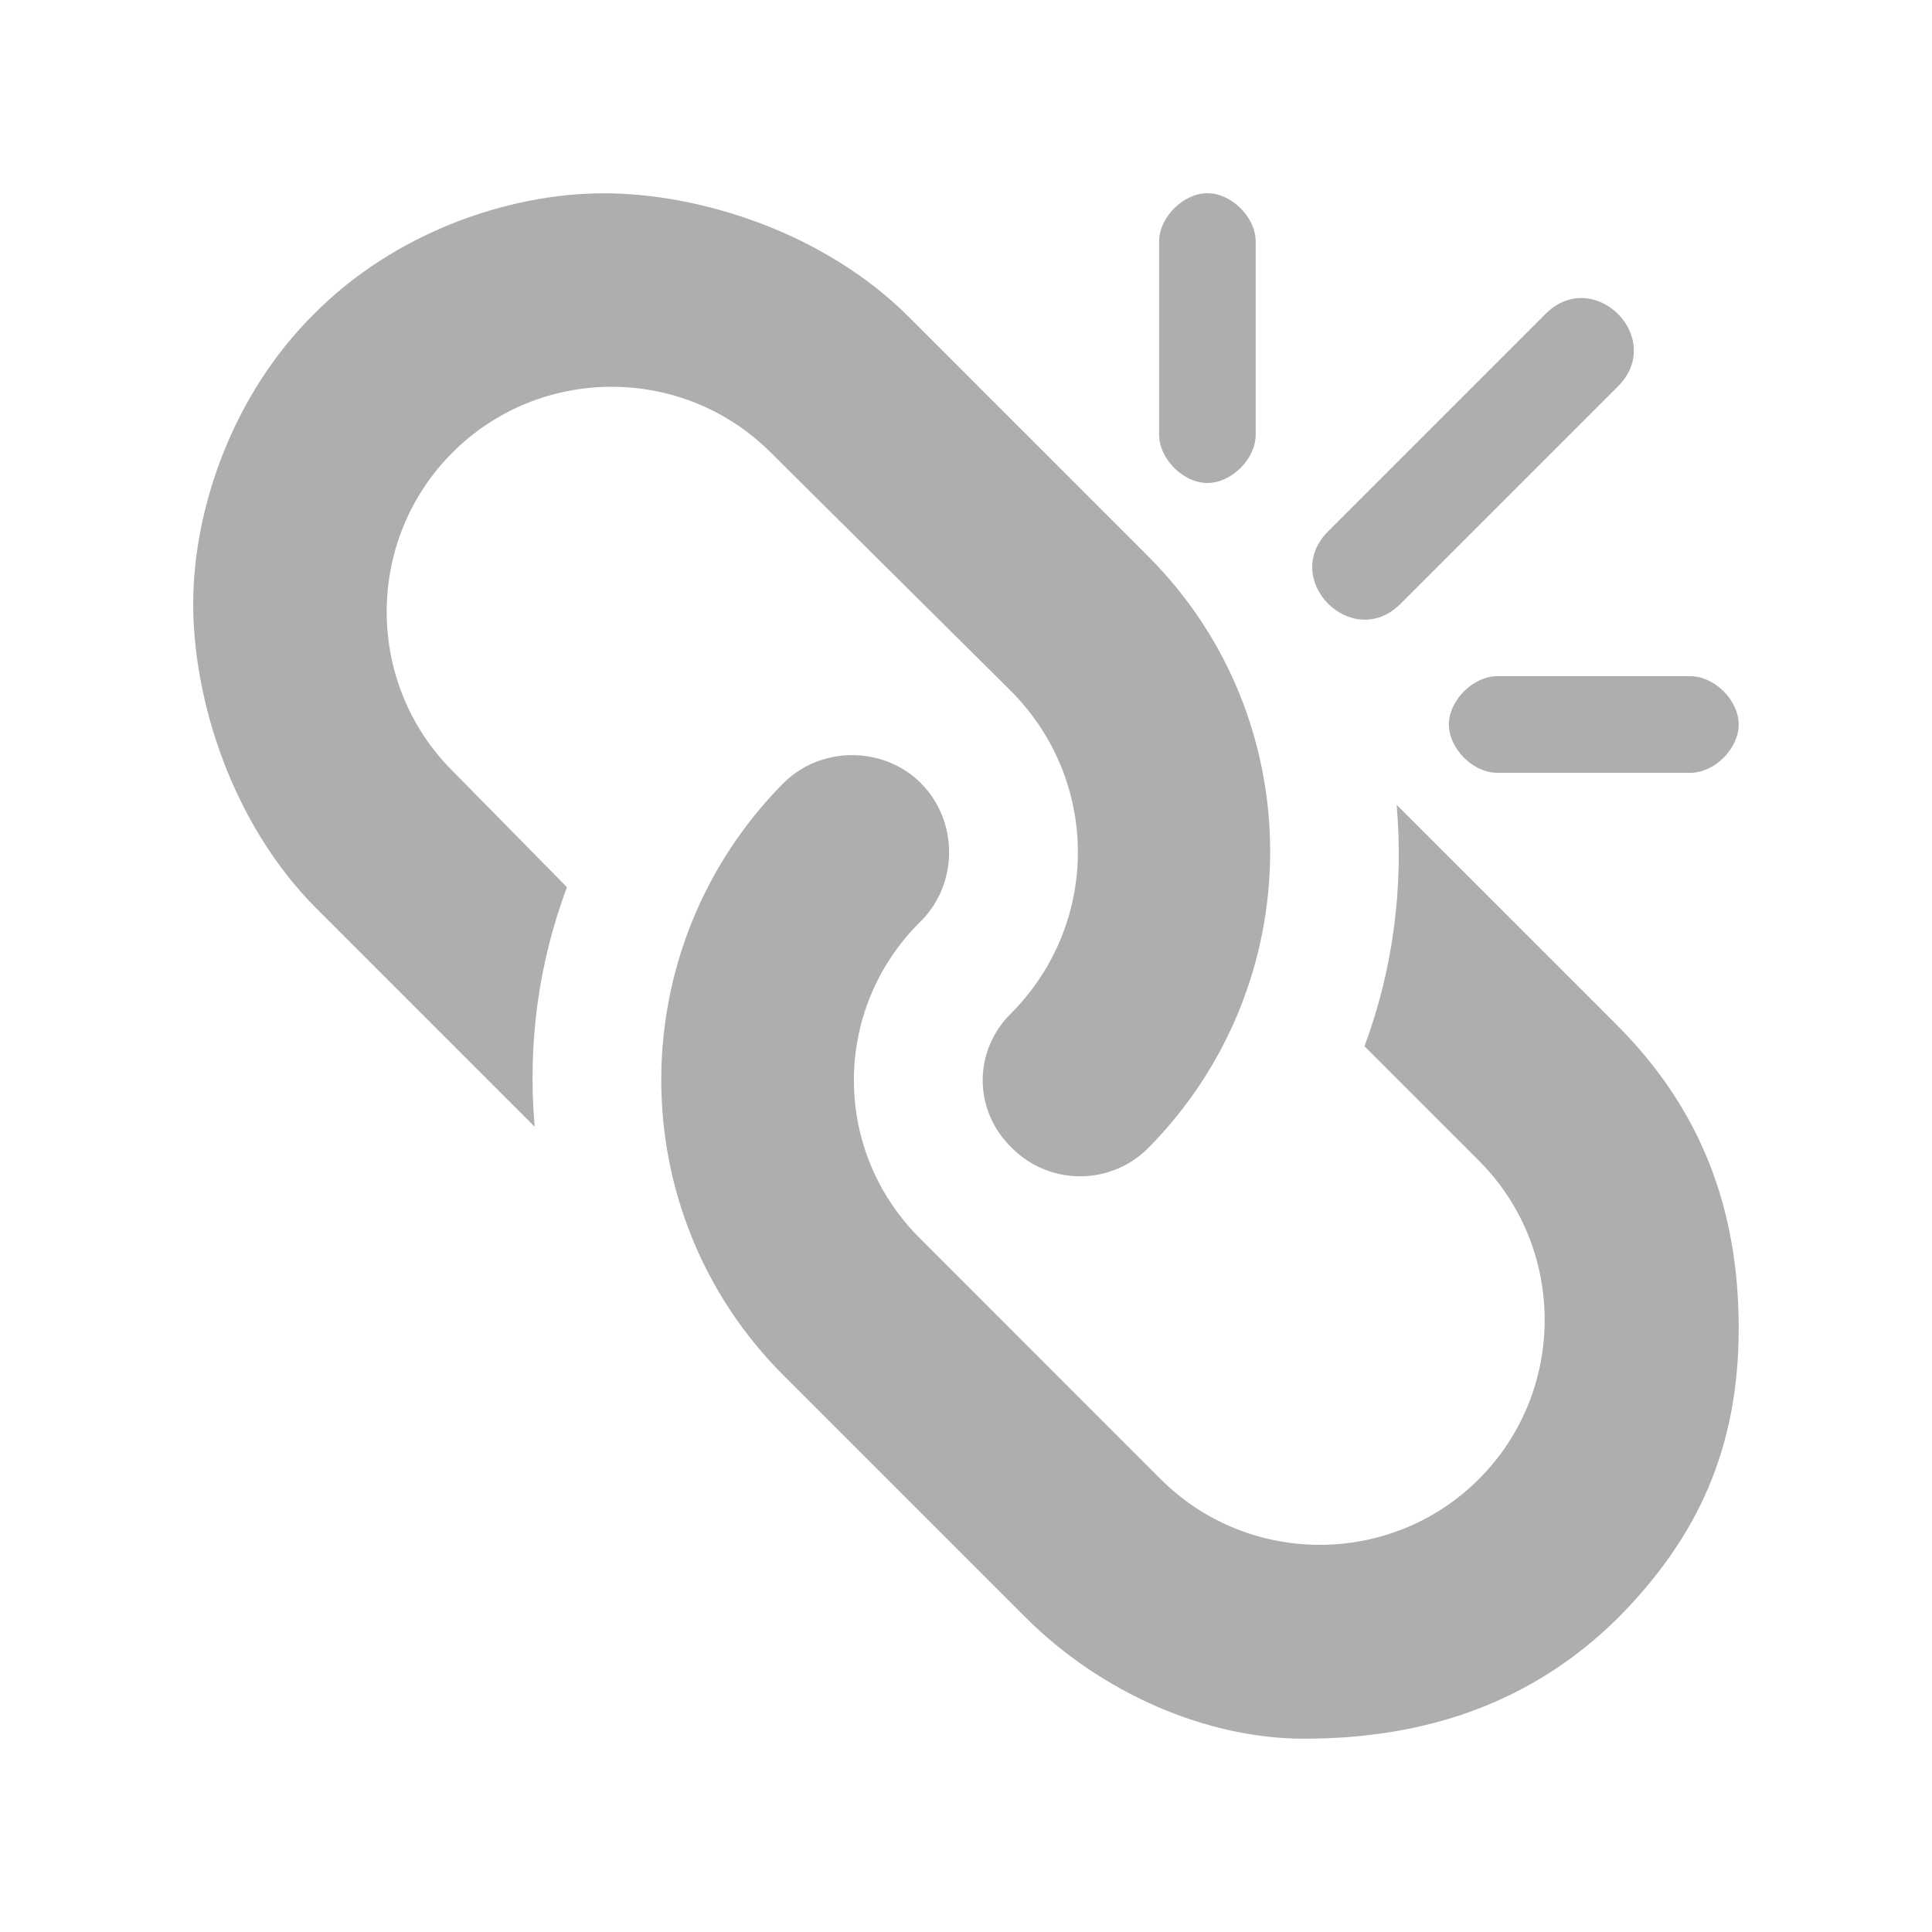 <?xml version="1.0" encoding="UTF-8" standalone="no"?>
<svg
   id="lj"
   viewBox="0 0 20 20"
   version="1.1"
   sodipodi:docname="relink - Copy.svg"
   xmlns:sodipodi="http://sodipodi.sourceforge.net/DTD/sodipodi-0.dtd"
   xmlns="http://www.w3.org/2000/svg"
   xmlns:svg="http://www.w3.org/2000/svg">
  <sodipodi:namedview
     id="namedview21"
     pagecolor="#ffffff"
     bordercolor="#666666"
     borderopacity="1.0"
     showgrid="false"
    />
  <defs
     id="defs4">
    <style
       id="style2">.agj{fill:#aeaeae;}</style>
  </defs>
  <g
     id="g12"
     transform="matrix(-1,0,0,1,19.999,0)">
    <path
       class="agj"
       d="M 4,3.25 C 3.5,2.75 2.75,3.5 3.25,4 L 5.5,6.25 C 6,6.75 6.75,6 6.25,5.5 Z"
       id="path6" />
    <path
       class="agj"
       d="m 4.5,7 h -2 C 2.25,7 2,7.25 2,7.5 2,7.75 2.25,8 2.5,8 h 2 C 4.75,8 5,7.75 5,7.5 5,7.25 4.75,7 4.5,7 Z"
       id="path8" />
    <path
       class="agj"
       d="m 8,4.5 v -2 C 8,2.25 7.75,2 7.5,2 7.25,2 7,2.25 7,2.5 v 2 C 7,4.75 7.25,5 7.5,5 7.75,5 8,4.75 8,4.5 Z"
       id="path10" />
  </g>
  <g
     id="g18"
     transform="matrix(-1,0,0,1,19.999,0)">
    <path
       class="agj"
       d="m 10.465,8.109 c -0.388,0.389 -0.388,1.037 0,1.426 0.926,0.908 0.926,2.387 0,3.295 l -2.48,2.481 c -0.908,0.908 -2.388,0.908 -3.296,0 -0.907,-0.908 -0.907,-2.388 0,-3.295 L 5.874,10.831 C 5.578,10.035 5.467,9.183 5.541,8.331 L 3.264,10.608 C 2.4,11.472 2,12.499 2,13.749 c 0,1.25 0.429,2.171 1.25,3 0.894,0.885 2,1.25 3.25,1.25 1,0 2.091,-0.463 2.891,-1.264 l 2.499,-2.499 c 1.685,-1.685 1.685,-4.425 0,-6.128 -0.388,-0.388 -1.036,-0.388 -1.426,0 z"
       id="path14" />
    <path
       class="agj"
       d="M 10.595,3.277 8.114,5.758 c -1.685,1.685 -1.685,4.425 0,6.128 0.389,0.388 1.019,0.388 1.407,0 0.407,-0.389 0.407,-1.018 0,-1.407 -0.907,-0.926 -0.907,-2.388 0,-3.313 L 12.02,4.685 c 0.907,-0.908 2.388,-0.908 3.295,0 0.908,0.908 0.908,2.388 0,3.295 L 14.13,9.184 c 0.297,0.796 0.408,1.628 0.334,2.48 l 2.258,-2.258 c 0.873,-0.873 1.277,-2.155 1.277,-3.155 0,-1 -0.42,-2.179 -1.25,-3 -0.824,-0.834 -2,-1.25 -3,-1.25 -1,0 -2.286,0.408 -3.155,1.277 z"
       id="path16" />
  </g>
</svg>
